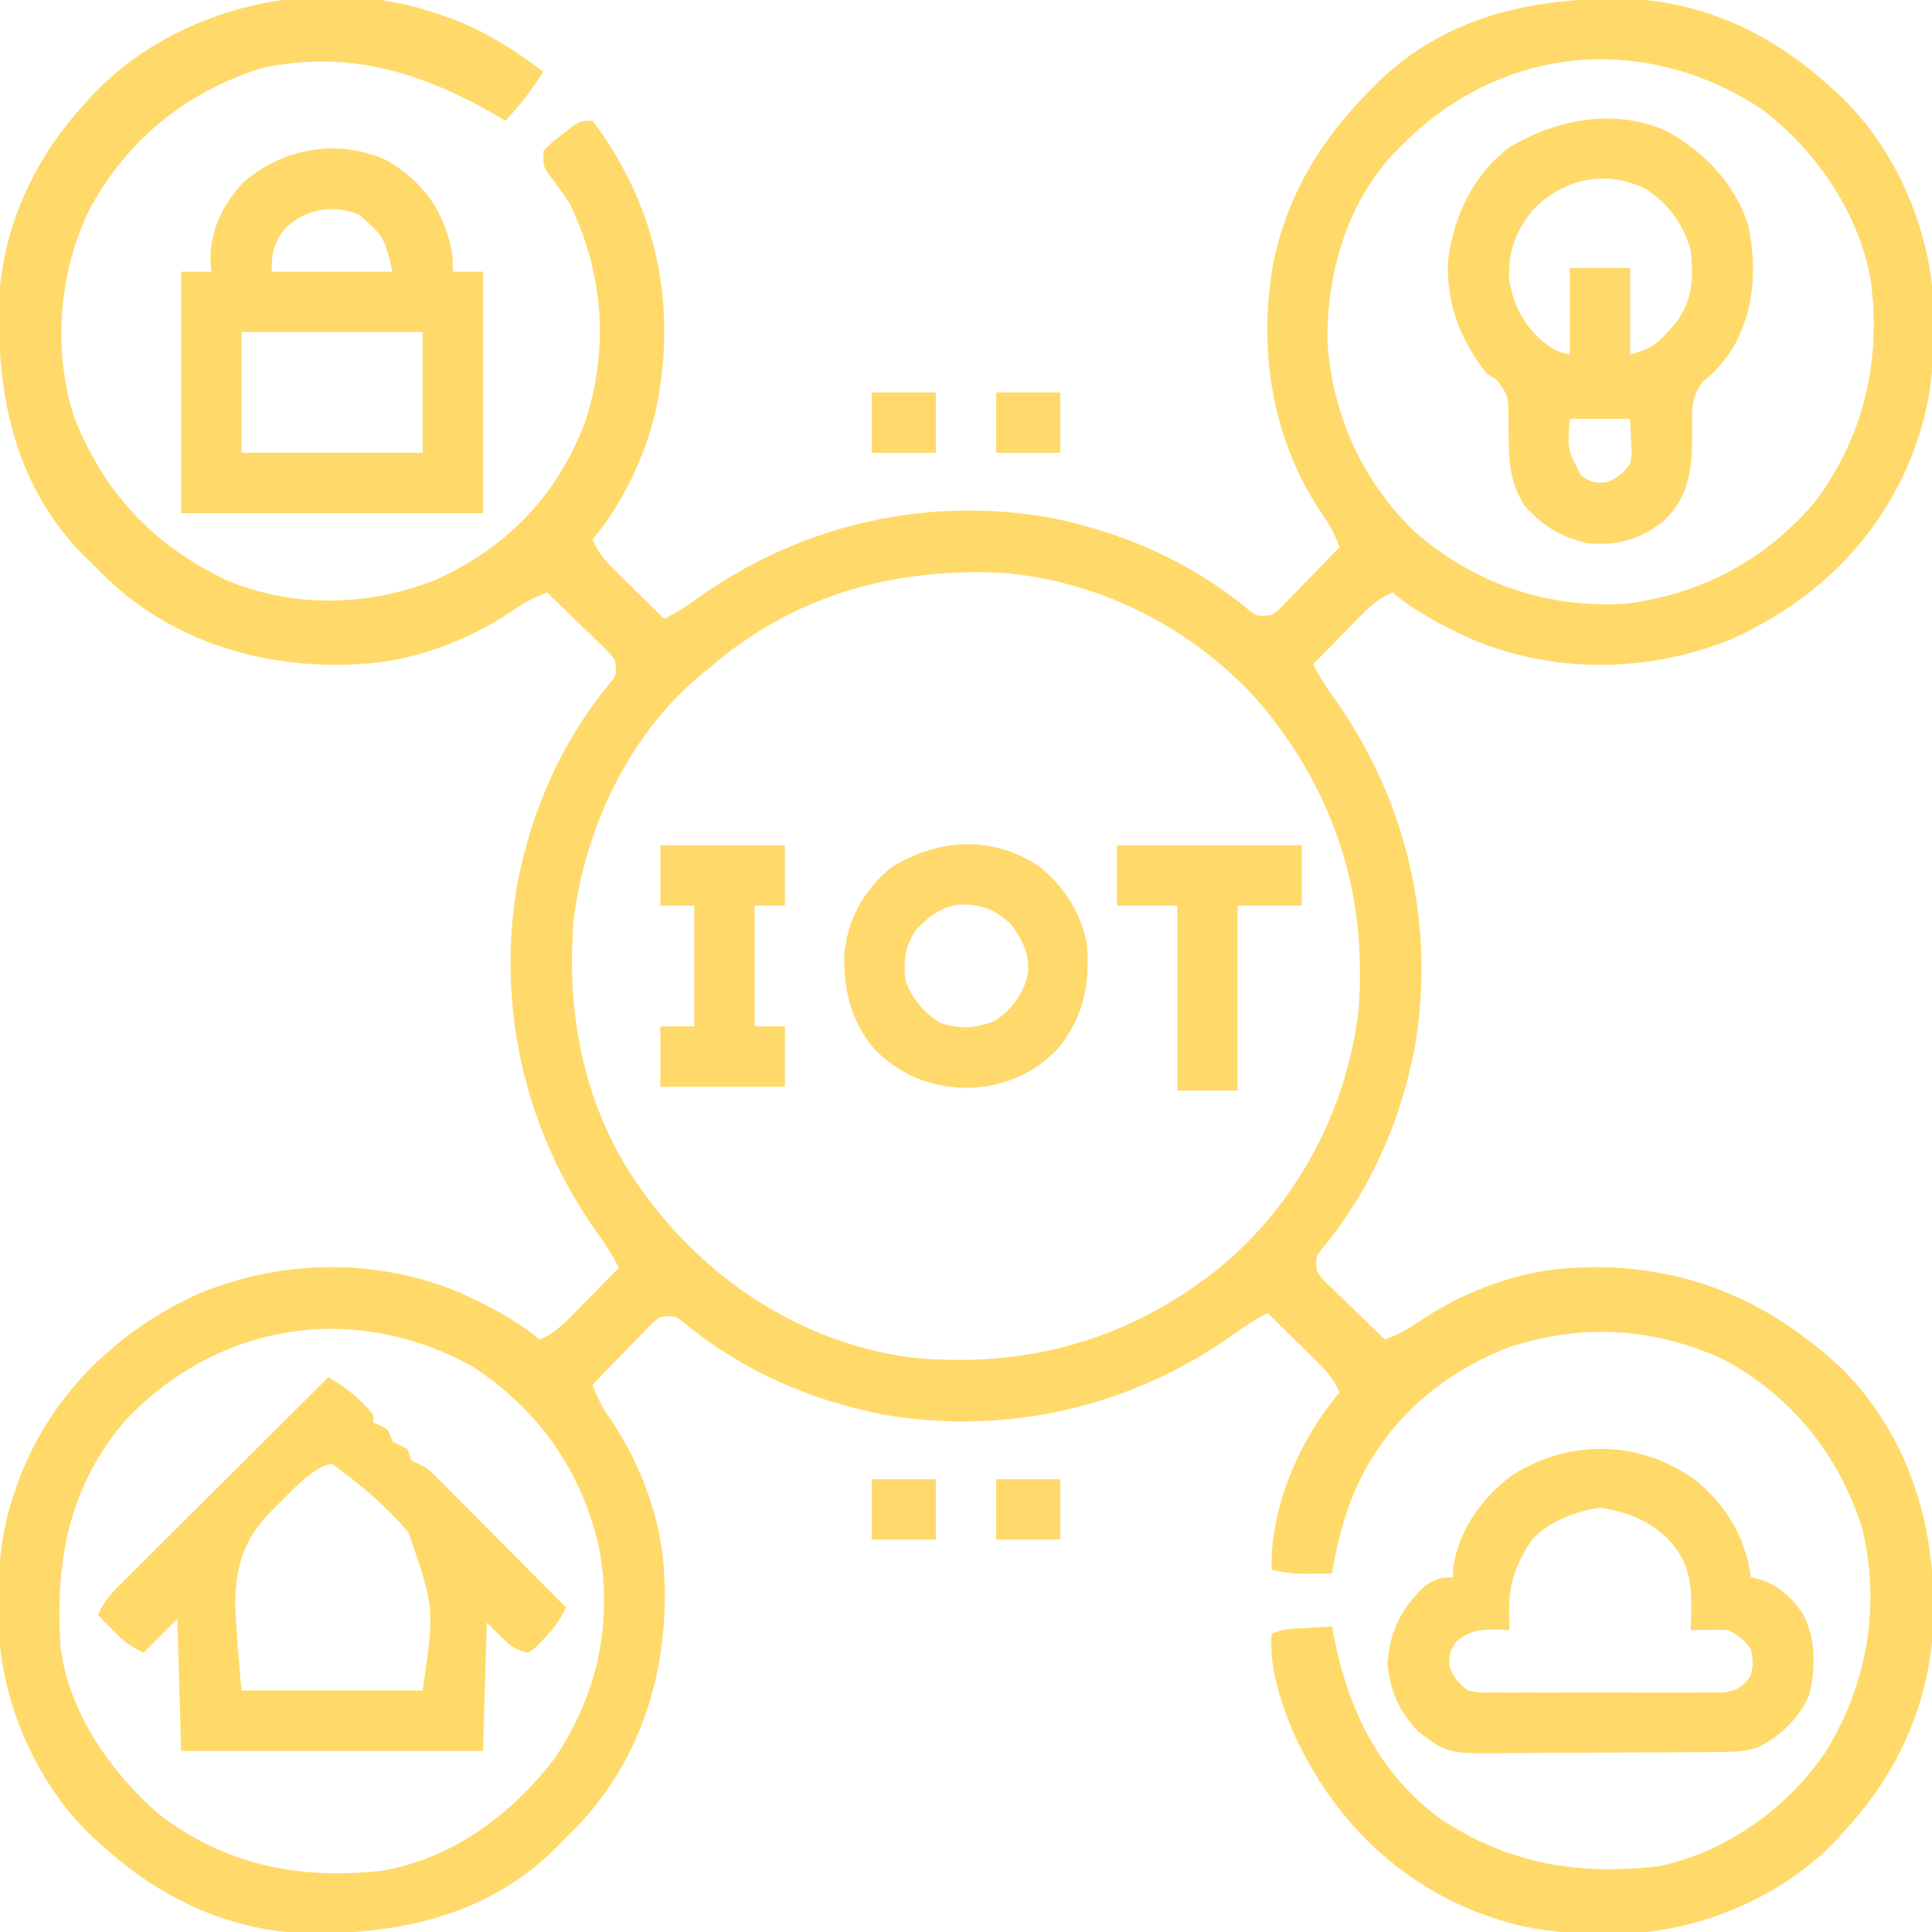 <?xml version="1.0" encoding="UTF-8"?>
<svg version="1.1" xmlns="http://www.w3.org/2000/svg" width="512" height="512">
<path d="M0 0 C1.194 0.424 2.387 0.848 3.617 1.285 C12.306 4.698 19.576 9.45 27 15 C24.744 18.463 22.481 21.771 19.75 24.875 C19.229 25.471 18.708 26.066 18.172 26.68 C17.785 27.115 17.398 27.551 17 28 C16.004 27.424 15.007 26.848 13.98 26.254 C-5.543 15.116 -24.681 9.193 -47.438 14 C-67.506 20.24 -83.282 32.918 -93.238 51.422 C-101.461 68.122 -103.049 88.718 -97.379 106.52 C-89.488 126.437 -76.535 140.421 -56.988 149.75 C-39.214 157.185 -19.61 156.751 -1.75 149.75 C17.238 141.226 30.532 127.524 38 108 C44.459 88.419 42.987 68.618 34 50 C32.225 47.266 30.377 44.677 28.355 42.121 C27 40 27 40 27 36 C29.082 33.859 29.082 33.859 31.812 31.75 C32.706 31.044 33.599 30.337 34.52 29.609 C37 28 37 28 40 28 C41.608 30.016 42.96 31.945 44.312 34.125 C44.708 34.755 45.104 35.385 45.512 36.035 C58.649 57.503 62.027 81.613 56.5 106.015 C53.534 117.782 47.81 129.703 40 139 C41.457 142.363 43.311 144.545 45.914 147.109 C46.675 147.863 47.435 148.618 48.219 149.395 C49.013 150.172 49.807 150.949 50.625 151.75 C51.427 152.543 52.229 153.336 53.055 154.152 C55.032 156.106 57.014 158.055 59 160 C62.563 158.283 65.601 156.194 68.812 153.875 C95.781 134.97 128.329 127.503 161 133.125 C180.35 136.957 198.34 144.771 213.582 157.348 C216.062 159.376 216.062 159.376 220 159 C222.213 157.34 222.213 157.34 224.328 155.062 C225.127 154.25 225.927 153.438 226.75 152.602 C227.575 151.743 228.4 150.885 229.25 150 C230.511 148.712 230.511 148.712 231.797 147.398 C233.874 145.274 235.941 143.141 238 141 C236.703 137.648 235.363 134.908 233.25 132 C219.987 112.397 216.268 88.346 220.52 65.299 C224.211 47.514 233.289 32.729 246 20 C246.804 19.184 247.609 18.368 248.438 17.527 C266.67 0.045 289.569 -4.656 314.004 -4.332 C334.55 -3.658 352.994 5.176 368 19 C368.629 19.549 369.258 20.098 369.906 20.664 C385.009 34.599 394.44 56.143 395.379 76.453 C395.713 89.171 395.323 100.96 391 113 C390.576 114.194 390.152 115.387 389.715 116.617 C380.874 139.125 363.662 155.572 341.875 165.375 C319.806 174.306 295.196 174.628 273.141 165.457 C265.612 161.964 258.378 158.358 252 153 C248.637 154.457 246.455 156.311 243.891 158.914 C243.137 159.675 242.382 160.435 241.605 161.219 C240.828 162.013 240.051 162.807 239.25 163.625 C238.457 164.427 237.664 165.229 236.848 166.055 C234.894 168.032 232.945 170.014 231 172 C232.717 175.563 234.806 178.601 237.125 181.812 C256.03 208.781 263.497 241.329 257.875 274 C254.043 293.35 246.229 311.34 233.652 326.582 C231.624 329.062 231.624 329.062 232 333 C233.66 335.213 233.66 335.213 235.938 337.328 C236.75 338.127 237.562 338.927 238.398 339.75 C239.257 340.575 240.115 341.4 241 342.25 C242.288 343.511 242.288 343.511 243.602 344.797 C245.726 346.874 247.859 348.941 250 351 C253.352 349.703 256.092 348.363 259 346.25 C270.782 338.279 285.656 332.616 300 332 C301.591 331.923 301.591 331.923 303.215 331.844 C329.915 331.171 352.242 340.826 371.562 359.125 C388.775 376.775 395.627 399.358 395.478 423.679 C395.011 445.639 386.869 464.86 372 481 C371.451 481.629 370.902 482.258 370.336 482.906 C356.401 498.009 334.857 507.44 314.547 508.379 C301.829 508.713 290.04 508.323 278 504 C276.806 503.576 275.613 503.152 274.383 502.715 C251.875 493.874 235.428 476.662 225.625 454.875 C222.252 446.527 219.38 438.091 220 429 C222.962 427.519 225.835 427.647 229.125 427.438 C230.406 427.354 231.688 427.27 233.008 427.184 C233.995 427.123 234.983 427.062 236 427 C236.238 428.29 236.238 428.29 236.48 429.605 C240.338 449.147 248.321 465.85 264.695 478 C282.858 490.005 301.15 492.981 322.59 490.602 C340.489 486.82 357.215 474.905 367.133 459.738 C377.937 441.992 381.404 421.351 376.5 401 C370.31 381.566 357.819 365.894 339.656 356.219 C321.193 347.736 302.042 346.704 282.77 353.066 C264.424 360.257 250.185 372.821 242.125 390.875 C239.045 398.063 237.267 405.277 236 413 C234.271 413.027 232.542 413.047 230.812 413.062 C229.85 413.074 228.887 413.086 227.895 413.098 C225.144 413.005 222.675 412.621 220 412 C219.499 395.587 227.451 377.396 238 365 C236.543 361.637 234.689 359.455 232.086 356.891 C230.945 355.759 230.945 355.759 229.781 354.605 C228.987 353.828 228.193 353.051 227.375 352.25 C226.573 351.457 225.771 350.664 224.945 349.848 C222.968 347.894 220.986 345.945 219 344 C215.437 345.717 212.399 347.806 209.188 350.125 C182.219 369.03 149.671 376.497 117 370.875 C97.65 367.043 79.66 359.229 64.418 346.652 C61.938 344.624 61.938 344.624 58 345 C55.787 346.66 55.787 346.66 53.672 348.938 C52.873 349.75 52.073 350.562 51.25 351.398 C50.425 352.257 49.6 353.115 48.75 354 C47.91 354.859 47.069 355.717 46.203 356.602 C44.126 358.726 42.059 360.859 40 363 C41.297 366.352 42.637 369.092 44.75 372 C52.721 383.782 58.384 398.656 59 413 C59.052 414.061 59.103 415.122 59.156 416.215 C59.749 439.747 52.657 462.381 36.252 479.703 C34.848 481.148 33.424 482.574 32 484 C31.196 484.816 30.391 485.632 29.562 486.473 C11.33 503.955 -11.569 508.656 -36.004 508.332 C-56.55 507.658 -74.994 498.824 -90 485 C-90.944 484.176 -90.944 484.176 -91.906 483.336 C-107.009 469.401 -116.44 447.857 -117.379 427.547 C-117.713 414.829 -117.323 403.04 -113 391 C-112.576 389.806 -112.152 388.613 -111.715 387.383 C-102.874 364.875 -85.662 348.428 -63.875 338.625 C-41.806 329.694 -17.196 329.372 4.859 338.543 C12.388 342.036 19.622 345.642 26 351 C29.363 349.543 31.545 347.689 34.109 345.086 C34.863 344.325 35.618 343.565 36.395 342.781 C37.172 341.987 37.949 341.193 38.75 340.375 C39.543 339.573 40.336 338.771 41.152 337.945 C43.106 335.968 45.055 333.986 47 332 C45.283 328.437 43.194 325.399 40.875 322.188 C21.97 295.219 14.503 262.671 20.125 230 C23.957 210.65 31.771 192.66 44.348 177.418 C46.376 174.938 46.376 174.938 46 171 C44.34 168.787 44.34 168.787 42.062 166.672 C41.25 165.873 40.438 165.073 39.602 164.25 C38.743 163.425 37.885 162.6 37 161.75 C36.141 160.91 35.283 160.069 34.398 159.203 C32.274 157.126 30.141 155.059 28 153 C24.648 154.297 21.908 155.637 19 157.75 C7.218 165.721 -7.656 171.384 -22 172 C-23.061 172.052 -24.122 172.103 -25.215 172.156 C-48.747 172.749 -71.381 165.657 -88.703 149.252 C-90.148 147.848 -91.574 146.424 -93 145 C-93.816 144.196 -94.632 143.391 -95.473 142.562 C-112.955 124.33 -117.656 101.431 -117.332 76.996 C-116.682 57.182 -108.364 38.585 -95 24 C-94.337 23.246 -93.675 22.492 -92.992 21.715 C-70.08 -2.93 -31.425 -11.283 0 0 Z M254 35 C253.397 35.606 252.793 36.212 252.172 36.836 C239.838 50.144 234.601 68.6 234.785 86.402 C235.937 105.689 244.045 123.595 258 137 C273.971 150.791 292.975 157.256 314 156 C334.091 153.345 350.823 144.455 364 129 C377.11 111.323 381.622 91.554 378.707 69.815 C375.329 51.957 364.25 35.924 350 25 C318.509 4.191 280.218 8.049 254 35 Z M71 173 C70.254 173.602 69.507 174.204 68.738 174.824 C49.587 190.767 37.973 215.571 35 240 C32.876 266.491 38.48 292.702 55 314 C55.428 314.555 55.855 315.11 56.296 315.682 C73.039 337.115 97.471 352.293 124.749 355.785 C155.332 358.71 182.501 350.988 206.397 331.802 C226.833 314.799 239.792 290.362 243 264 C245.459 233.333 236.914 206.373 217.312 182.812 C200 162.791 174.481 149.714 148.043 147.784 C119.181 146.508 93.052 153.953 71 173 Z M-83.527 372.145 C-98.725 389.695 -102.365 409.47 -101 432 C-99.066 449.424 -87.756 465.63 -74.828 476.832 C-57.288 490.278 -37.429 494.267 -15.702 491.732 C3.169 488.511 18.806 476.665 30.188 461.727 C41.316 444.986 45.41 426.253 41.812 406.438 C37.278 385.917 25.622 369.384 8 358 C-23.225 340.897 -58.888 346.441 -83.527 372.145 Z " fill="#FFDA6A" transform="translate(117,4)"/>
<path d="M0 0 C10.162 5.621 18.101 13.926 21.727 25.102 C24.096 36.656 23.33 48.451 16.961 58.59 C14.768 61.644 12.717 64.065 9.727 66.379 C6.264 70.731 6.814 74.609 6.887 80.008 C6.726 89.215 6.37 96.389 -0.477 103.164 C-6.49 108.115 -12.826 109.992 -20.613 109.32 C-27.727 107.905 -32.757 104.679 -37.613 99.32 C-40.8 94.18 -41.637 89.561 -41.754 83.598 C-41.773 82.729 -41.793 81.861 -41.812 80.967 C-41.846 79.157 -41.865 77.347 -41.867 75.537 C-41.903 70.19 -41.903 70.19 -44.934 66.012 C-45.818 65.454 -46.702 64.895 -47.613 64.32 C-54.499 55.777 -58.358 45.651 -57.898 34.598 C-56.384 22.503 -51.332 11.879 -41.613 4.32 C-28.932 -3.083 -13.964 -6.116 0 0 Z M-35.426 21.008 C-39.924 26.577 -41.957 32.074 -41.676 39.258 C-40.707 45.871 -37.699 51.815 -32.473 56.059 C-29.278 58.33 -29.278 58.33 -25.613 59.32 C-25.613 51.73 -25.613 44.14 -25.613 36.32 C-20.333 36.32 -15.053 36.32 -9.613 36.32 C-9.613 43.91 -9.613 51.5 -9.613 59.32 C-3.45 57.278 -3.45 57.278 0.637 53.008 C1.634 51.869 1.634 51.869 2.652 50.707 C7.034 44.678 7.252 38.555 6.387 31.32 C4.246 24.488 0.481 19.142 -5.613 15.32 C-16.257 10.133 -27.514 12.767 -35.426 21.008 Z M-25.613 76.32 C-26.222 84.412 -26.222 84.412 -22.613 91.32 C-20.231 93.067 -19.069 93.343 -16.113 93.195 C-12.978 92.098 -11.682 90.919 -9.613 88.32 C-9.131 85.276 -9.131 85.276 -9.363 82.07 C-9.446 80.173 -9.528 78.275 -9.613 76.32 C-14.893 76.32 -20.173 76.32 -25.613 76.32 Z " fill="#FFDA6A" transform="translate(441.613,34.68)"/>
<path d="M0 0 C3.323 1.946 6.096 3.823 8.812 6.562 C9.417 7.162 10.022 7.761 10.645 8.379 C12 10 12 10 12 12 C12.639 12.268 13.279 12.536 13.938 12.812 C16 14 16 14 17 17 C17.66 17.33 18.32 17.66 19 18 C19.66 18.33 20.32 18.66 21 19 C21.495 20.485 21.495 20.485 22 22 C23.319 22.696 24.655 23.358 26 24 C27.328 25.159 28.609 26.373 29.851 27.624 C30.591 28.364 31.332 29.105 32.094 29.868 C32.883 30.667 33.672 31.466 34.484 32.289 C35.3 33.107 36.116 33.926 36.956 34.769 C39.559 37.383 42.154 40.004 44.75 42.625 C46.514 44.399 48.278 46.172 50.043 47.945 C54.367 52.292 58.686 56.644 63 61 C61.424 64.311 59.688 66.667 57.125 69.312 C56.447 70.031 55.769 70.749 55.07 71.488 C54.387 71.987 53.704 72.486 53 73 C49 72 49 72 42 65 C41.67 76.22 41.34 87.44 41 99 C14.6 99 -11.8 99 -39 99 C-39.33 87.45 -39.66 75.9 -40 64 C-42.97 66.97 -45.94 69.94 -49 73 C-52.668 71.166 -54.468 69.749 -57.25 66.875 C-57.956 66.151 -58.663 65.426 -59.391 64.68 C-59.922 64.125 -60.453 63.571 -61 63 C-59.376 58.904 -56.433 56.166 -53.357 53.13 C-52.493 52.266 -52.493 52.266 -51.612 51.384 C-49.712 49.486 -47.805 47.594 -45.898 45.703 C-44.578 44.386 -43.258 43.069 -41.939 41.752 C-38.468 38.289 -34.991 34.831 -31.513 31.375 C-27.963 27.846 -24.419 24.312 -20.875 20.777 C-13.922 13.846 -6.963 6.921 0 0 Z M-14.823 35.172 C-22.421 42.851 -24.531 49.683 -24.666 60.396 C-24.355 67.944 -23.634 75.471 -23 83 C-7.16 83 8.68 83 25 83 C28.185 61.199 28.185 61.199 21.231 41.06 C15.356 34.214 8.367 28.189 1 23 C-3.703 23 -11.4 31.966 -14.823 35.172 Z " fill="#FFDA69" transform="translate(87,365)"/>
<path d="M0 0 C8.845 5.392 13.836 11.741 16.531 21.641 C17.281 25.391 17.281 25.391 17.281 29.391 C19.921 29.391 22.561 29.391 25.281 29.391 C25.281 50.511 25.281 71.631 25.281 93.391 C-1.119 93.391 -27.519 93.391 -54.719 93.391 C-54.719 72.271 -54.719 51.151 -54.719 29.391 C-52.079 29.391 -49.439 29.391 -46.719 29.391 C-46.843 27.72 -46.843 27.72 -46.969 26.016 C-46.942 18.363 -43.593 11.459 -38.422 5.922 C-28.015 -3.435 -12.838 -6.077 0 0 Z M-28.035 19.039 C-30.413 22.833 -30.719 24.804 -30.719 29.391 C-20.159 29.391 -9.599 29.391 1.281 29.391 C-0.873 20.172 -0.873 20.172 -7.582 14.25 C-14.764 11.361 -23.135 12.903 -28.035 19.039 Z M-38.719 45.391 C-38.719 55.951 -38.719 66.511 -38.719 77.391 C-22.879 77.391 -7.039 77.391 9.281 77.391 C9.281 66.831 9.281 56.271 9.281 45.391 C-6.559 45.391 -22.399 45.391 -38.719 45.391 Z " fill="#FFDA6A" transform="translate(102.719,42.609)"/>
<path d="M0 0 C8.27 6.537 13.644 15.499 15 26 C15.589 26.124 16.178 26.247 16.785 26.375 C22.126 27.882 25.959 31.394 28.938 35.938 C32.29 42.576 32.212 50.316 30.371 57.43 C27.785 63.392 22.62 68.208 16.836 71.071 C13.363 72.208 10.136 72.303 6.523 72.306 C5.787 72.315 5.051 72.323 4.293 72.332 C1.869 72.356 -0.556 72.364 -2.98 72.371 C-4.676 72.38 -6.371 72.389 -8.066 72.398 C-11.619 72.415 -15.173 72.423 -18.726 72.426 C-23.257 72.431 -27.788 72.469 -32.319 72.514 C-35.822 72.544 -39.325 72.551 -42.828 72.552 C-44.497 72.556 -46.166 72.569 -47.835 72.59 C-65.387 72.793 -65.387 72.793 -73 67 C-78.28 61.567 -80.609 56.219 -81.312 48.625 C-80.57 40.012 -77.475 33.807 -71 28 C-68.313 26.385 -67.202 26 -64 26 C-63.938 25.051 -63.876 24.102 -63.812 23.125 C-62.405 13.578 -56.283 5.044 -48.75 -0.723 C-33.467 -10.691 -14.954 -10.501 0 0 Z M-43 16 C-47.088 22.301 -49.152 27.206 -49.062 34.75 C-49.049 36.227 -49.049 36.227 -49.035 37.734 C-49.024 38.482 -49.012 39.23 -49 40 C-49.592 39.965 -50.183 39.93 -50.793 39.895 C-55.69 39.727 -59.089 39.681 -63 43 C-64.747 45.382 -65.023 46.545 -64.875 49.5 C-63.77 52.656 -62.628 53.926 -60 56 C-56.764 56.606 -56.764 56.606 -53.092 56.518 C-52.405 56.525 -51.718 56.532 -51.011 56.539 C-48.747 56.556 -46.483 56.545 -44.219 56.531 C-42.642 56.534 -41.066 56.538 -39.489 56.543 C-36.187 56.549 -32.885 56.54 -29.583 56.521 C-25.353 56.499 -21.123 56.512 -16.893 56.536 C-13.638 56.55 -10.384 56.546 -7.129 56.535 C-5.569 56.533 -4.009 56.536 -2.45 56.545 C-0.269 56.555 1.911 56.54 4.092 56.518 C5.952 56.513 5.952 56.513 7.85 56.508 C11.59 55.905 12.784 55.028 15 52 C15.667 48.5 15.667 48.5 15 45 C13.133 42.635 11.679 41.34 9 40 C7.293 39.93 5.583 39.916 3.875 39.938 C2.51 39.951 2.51 39.951 1.117 39.965 C0.069 39.982 0.069 39.982 -1 40 C-0.954 39.082 -0.907 38.164 -0.859 37.219 C-0.602 28.47 -0.811 22.672 -6.73 16.07 C-12.131 10.875 -17.603 8.655 -24.938 7.562 C-31.492 8.499 -38.405 11.143 -43 16 Z " fill="#FFDA6A" transform="translate(449,392)"/>
<path d="M0 0 C6.475 5.287 10.894 12.017 12.488 20.305 C13.451 30.926 11.697 39.811 4.863 48.18 C-1.653 54.989 -9.739 58.381 -19.074 58.617 C-28.911 58.486 -36.453 55.402 -43.566 48.594 C-49.916 41.122 -51.909 33.114 -51.781 23.531 C-50.985 13.998 -46.77 6.473 -39.512 0.305 C-27.039 -7.524 -12.534 -8.46 0 0 Z M-32.887 16.867 C-35.722 21.121 -36.173 25.308 -35.512 30.305 C-33.724 35.123 -30.77 38.466 -26.512 41.305 C-21.106 43.107 -17.011 42.915 -11.824 40.805 C-7.286 37.849 -4.22 33.568 -3.066 28.254 C-2.75 22.818 -4.472 19.576 -7.512 15.305 C-11.911 11.227 -15.334 9.934 -21.387 10.023 C-26.241 10.666 -29.595 13.316 -32.887 16.867 Z " fill="#FFD96B" transform="translate(275.512,229.695)"/>
<path d="M0 0 C16.17 0 32.34 0 49 0 C49 5.28 49 10.56 49 16 C43.39 16 37.78 16 32 16 C32 32.17 32 48.34 32 65 C26.72 65 21.44 65 16 65 C16 48.83 16 32.66 16 16 C10.72 16 5.44 16 0 16 C0 10.72 0 5.44 0 0 Z " fill="#FFDA6A" transform="translate(296,224)"/>
<path d="M0 0 C10.89 0 21.78 0 33 0 C33 5.28 33 10.56 33 16 C30.36 16 27.72 16 25 16 C25 26.56 25 37.12 25 48 C27.64 48 30.28 48 33 48 C33 53.28 33 58.56 33 64 C22.11 64 11.22 64 0 64 C0 58.72 0 53.44 0 48 C2.97 48 5.94 48 9 48 C9 37.44 9 26.88 9 16 C6.03 16 3.06 16 0 16 C0 10.72 0 5.44 0 0 Z " fill="#FFD96A" transform="translate(175,224)"/>
<path d="M0 0 C5.61 0 11.22 0 17 0 C17 5.28 17 10.56 17 16 C11.39 16 5.78 16 0 16 C0 10.72 0 5.44 0 0 Z " fill="#FFD96B" transform="translate(264,392)"/>
<path d="M0 0 C5.61 0 11.22 0 17 0 C17 5.28 17 10.56 17 16 C11.39 16 5.78 16 0 16 C0 10.72 0 5.44 0 0 Z " fill="#FFD96B" transform="translate(231,392)"/>
<path d="M0 0 C5.61 0 11.22 0 17 0 C17 5.28 17 10.56 17 16 C11.39 16 5.78 16 0 16 C0 10.72 0 5.44 0 0 Z " fill="#FFD96B" transform="translate(264,104)"/>
<path d="M0 0 C5.61 0 11.22 0 17 0 C17 5.28 17 10.56 17 16 C11.39 16 5.78 16 0 16 C0 10.72 0 5.44 0 0 Z " fill="#FFD96B" transform="translate(231,104)"/>
</svg>
